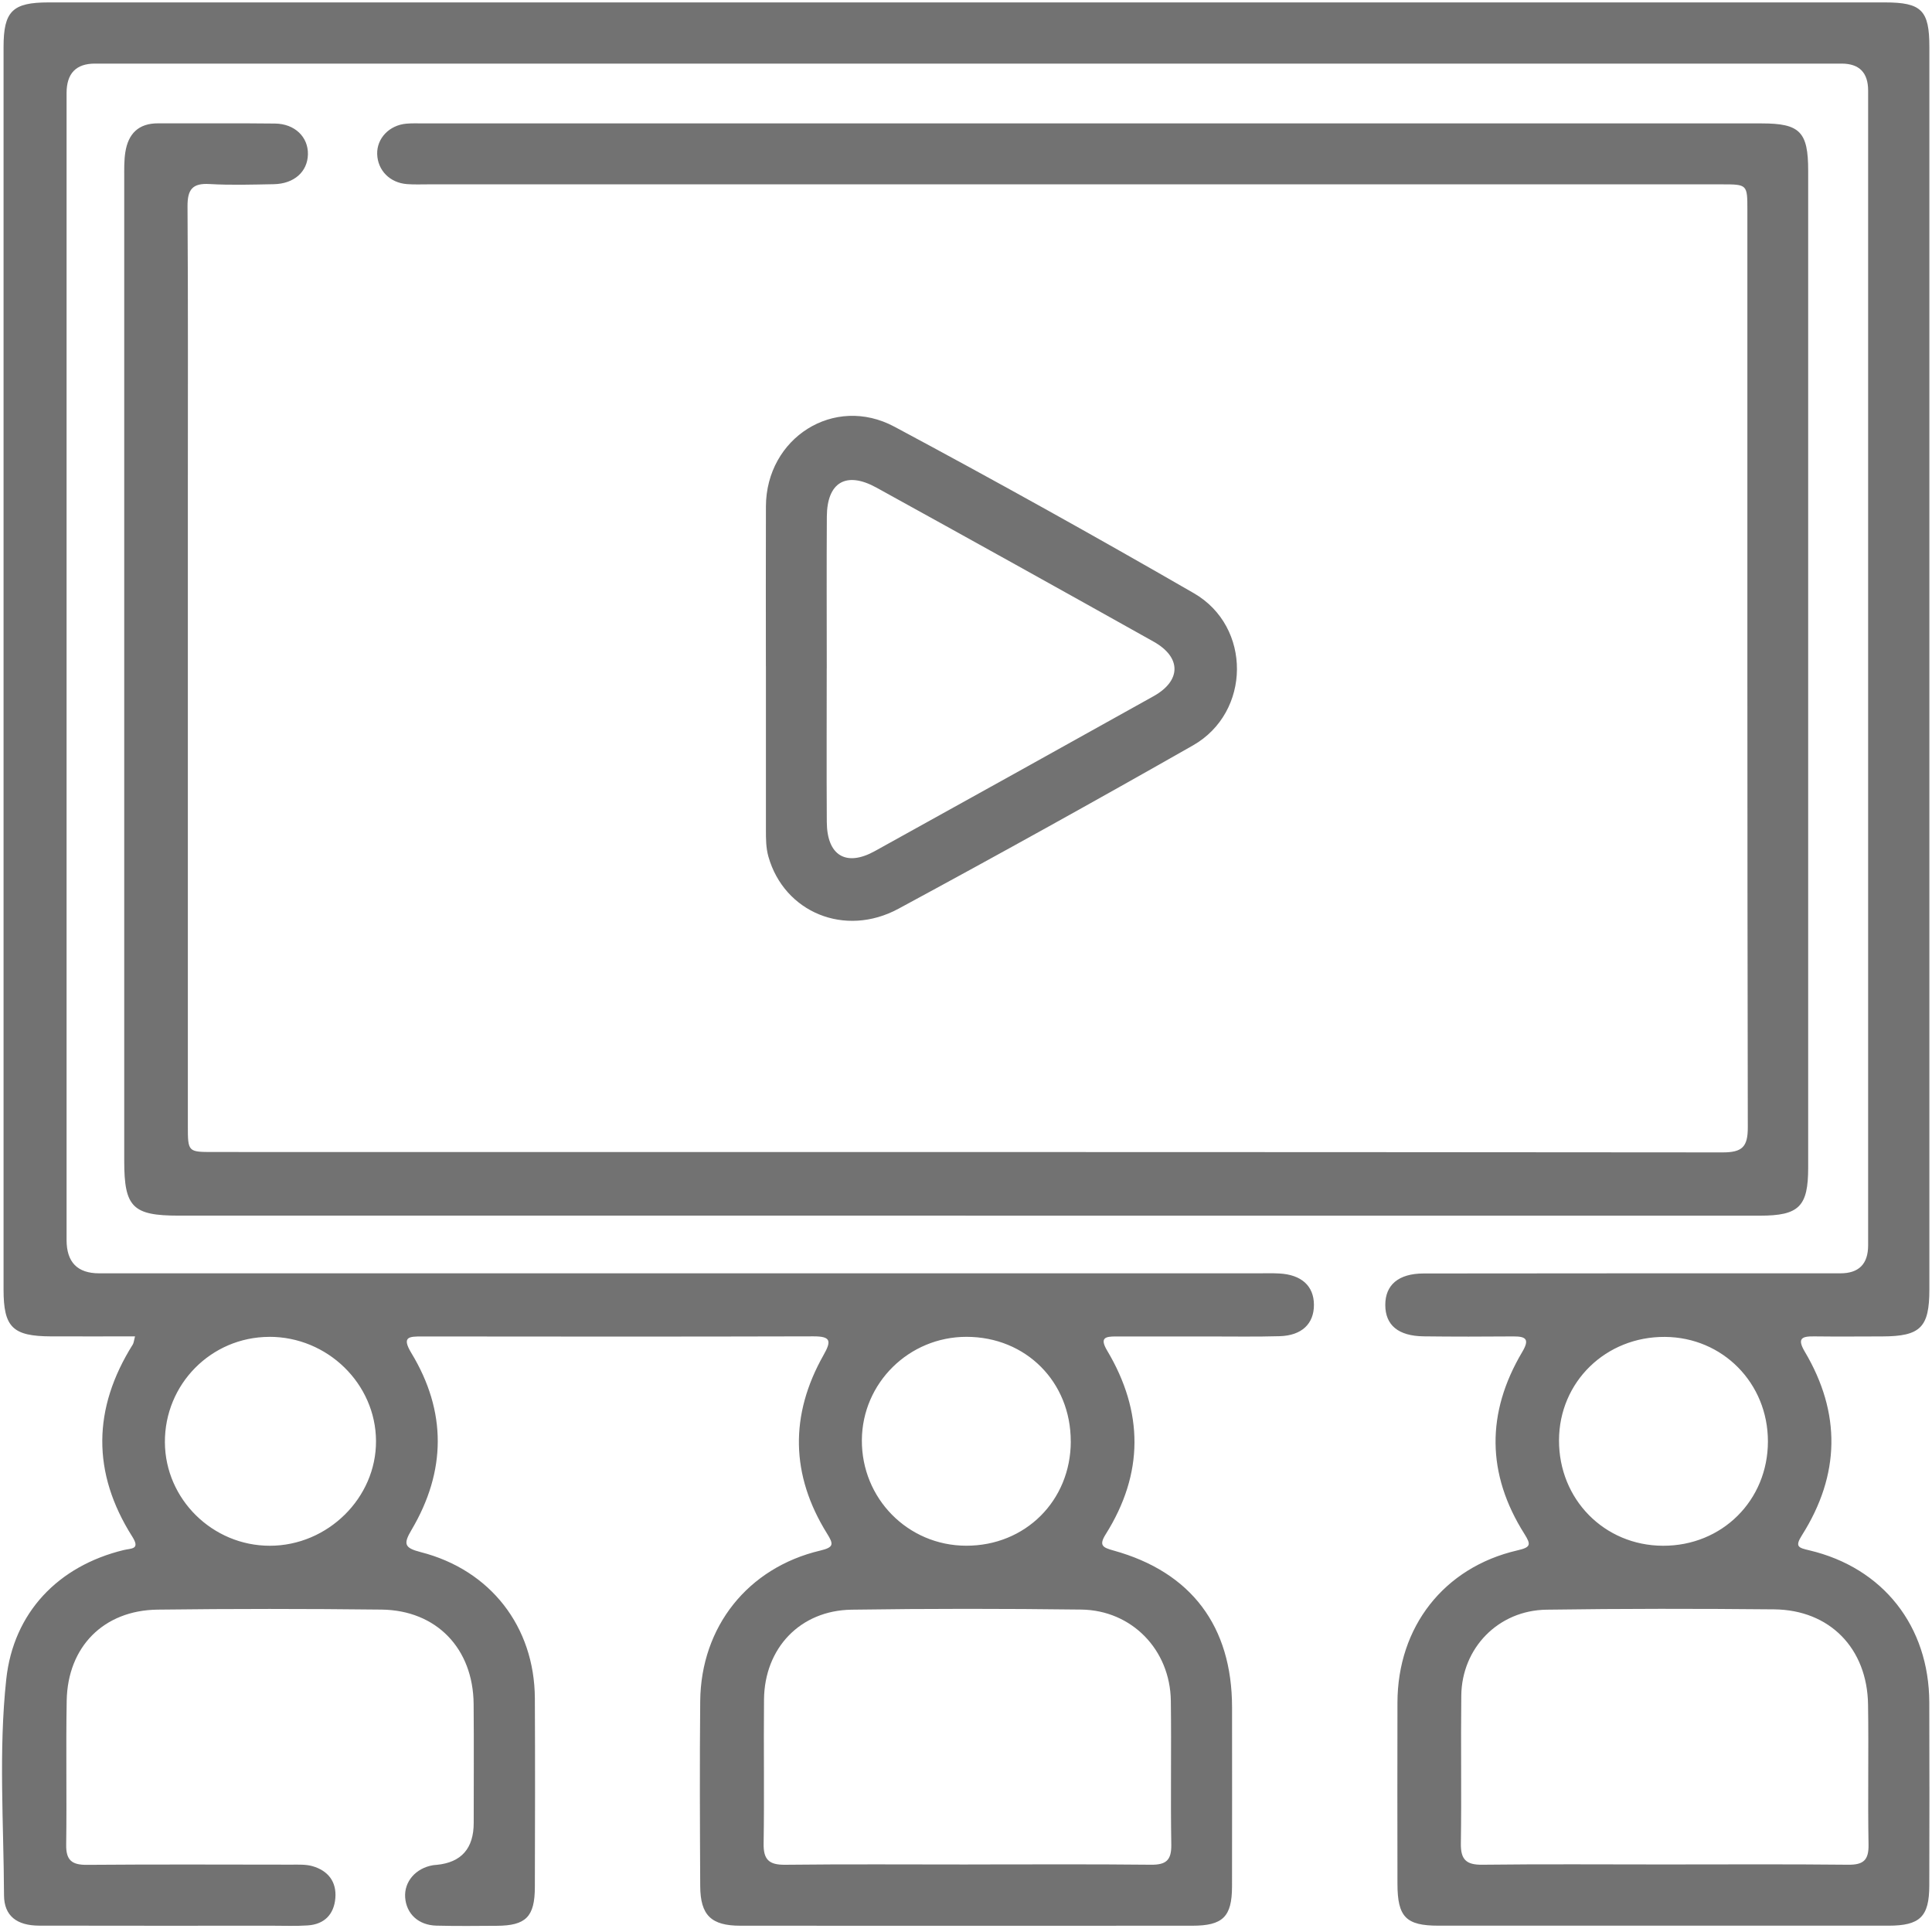 <svg width="100" height="100" viewBox="0 0 100 100" fill="none" xmlns="http://www.w3.org/2000/svg">
<g clip-path="url(#clip0_317_1949)">
<g clip-path="url(#clip1_317_1949)">
<path d="M6.997 69.171C5.507 69.171 4.075 69.175 2.644 69.171C0.658 69.163 0.184 68.706 0.184 66.746C0.182 45.31 0.182 23.875 0.184 2.438C0.184 0.577 0.646 0.125 2.511 0.125C34.194 0.125 65.878 0.125 97.561 0.125C99.457 0.125 99.864 0.532 99.864 2.431C99.864 23.867 99.864 45.302 99.864 66.74C99.864 68.712 99.402 69.167 97.426 69.173C96.251 69.175 95.073 69.186 93.898 69.171C93.259 69.163 93.009 69.274 93.414 69.96C95.305 73.149 95.247 76.337 93.267 79.466C92.892 80.058 93.082 80.111 93.648 80.244C97.471 81.147 99.846 84.171 99.86 88.117C99.872 91.274 99.868 94.433 99.86 97.593C99.856 99.21 99.382 99.673 97.741 99.673C89.979 99.675 82.219 99.675 74.457 99.673C72.773 99.673 72.334 99.224 72.332 97.502C72.327 94.377 72.325 91.252 72.332 88.127C72.34 84.204 74.735 81.129 78.537 80.248C79.235 80.087 79.259 79.96 78.898 79.387C76.94 76.284 76.924 73.127 78.789 69.98C79.172 69.335 79.009 69.167 78.329 69.173C76.783 69.186 75.239 69.188 73.692 69.169C72.376 69.153 71.704 68.591 71.702 67.546C71.7 66.51 72.382 65.917 73.686 65.915C80.876 65.903 88.067 65.909 95.257 65.907C96.214 65.907 96.693 65.425 96.694 64.462C96.694 44.538 96.694 24.613 96.694 4.69C96.694 3.761 96.239 3.295 95.327 3.292C65.19 3.292 35.051 3.292 4.914 3.292C3.937 3.292 3.448 3.799 3.446 4.812C3.446 24.603 3.446 44.391 3.446 64.181C3.446 65.332 4.008 65.907 5.132 65.907C25.124 65.907 45.114 65.907 65.106 65.907C65.475 65.907 65.846 65.895 66.215 65.915C67.364 65.976 68.005 66.561 68.009 67.534C68.013 68.518 67.38 69.129 66.233 69.161C64.991 69.198 63.747 69.173 62.503 69.175C60.924 69.175 59.344 69.181 57.765 69.175C57.2 69.173 56.914 69.246 57.305 69.905C59.198 73.081 59.211 76.266 57.231 79.413C56.864 79.996 57.08 80.101 57.634 80.254C61.662 81.369 63.769 84.177 63.771 88.373C63.771 91.464 63.777 94.554 63.769 97.647C63.765 99.212 63.295 99.675 61.711 99.675C53.916 99.679 46.12 99.679 38.325 99.675C36.811 99.675 36.251 99.135 36.243 97.623C36.227 94.431 36.212 91.24 36.243 88.048C36.281 84.202 38.706 81.145 42.455 80.258C43.174 80.087 43.148 79.925 42.809 79.379C40.92 76.343 40.874 73.238 42.628 70.135C43.041 69.405 43.005 69.167 42.104 69.169C35.35 69.188 28.598 69.183 21.844 69.175C21.172 69.175 20.779 69.183 21.289 70.028C23.128 73.061 23.098 76.147 21.301 79.186C20.868 79.917 20.926 80.119 21.775 80.337C25.392 81.26 27.664 84.202 27.684 87.901C27.7 91.159 27.694 94.419 27.684 97.677C27.68 99.214 27.221 99.671 25.712 99.679C24.67 99.686 23.63 99.698 22.587 99.671C21.656 99.647 21.031 99.058 20.971 98.21C20.914 97.395 21.515 96.698 22.406 96.544C22.473 96.532 22.539 96.532 22.606 96.524C23.881 96.4 24.519 95.675 24.519 94.349C24.519 92.298 24.533 90.25 24.515 88.2C24.491 85.327 22.594 83.345 19.745 83.312C15.882 83.268 12.017 83.266 8.154 83.314C5.362 83.349 3.501 85.238 3.452 88.028C3.408 90.514 3.461 93 3.426 95.486C3.414 96.284 3.719 96.53 4.495 96.524C8.023 96.496 11.551 96.51 15.077 96.514C15.444 96.514 15.832 96.494 16.176 96.593C16.981 96.825 17.426 97.397 17.358 98.242C17.289 99.083 16.795 99.601 15.93 99.659C15.327 99.7 14.721 99.675 14.116 99.675C10.084 99.675 6.051 99.681 2.021 99.671C0.874 99.667 0.213 99.169 0.208 98.101C0.192 94.375 -0.076 90.635 0.323 86.925C0.694 83.466 3.013 81.054 6.404 80.23C6.795 80.135 7.273 80.21 6.848 79.538C4.749 76.226 4.795 72.901 6.874 69.589C6.922 69.512 6.926 69.409 6.987 69.177L6.997 69.171ZM86.094 96.504C89.283 96.504 92.475 96.484 95.664 96.518C96.446 96.526 96.729 96.284 96.715 95.482C96.672 93.064 96.727 90.645 96.69 88.228C96.648 85.319 94.707 83.329 91.834 83.3C87.904 83.262 83.975 83.26 80.047 83.317C77.555 83.351 75.664 85.296 75.636 87.762C75.606 90.314 75.652 92.867 75.614 95.419C75.602 96.254 75.892 96.528 76.725 96.518C79.848 96.48 82.971 96.504 86.094 96.504ZM50.108 96.504C53.263 96.504 56.42 96.484 59.575 96.518C60.358 96.526 60.638 96.284 60.626 95.482C60.584 92.998 60.636 90.512 60.602 88.028C60.565 85.391 58.58 83.343 55.961 83.311C51.999 83.262 48.037 83.258 44.075 83.317C41.416 83.357 39.569 85.304 39.545 87.97C39.521 90.454 39.565 92.939 39.525 95.423C39.511 96.262 39.811 96.528 40.638 96.52C43.793 96.484 46.95 96.506 50.106 96.506L50.108 96.504ZM55.422 74.609C55.426 71.526 53.1 69.194 50.023 69.194C47.049 69.194 44.63 71.581 44.61 74.536C44.59 77.561 46.991 79.998 50.003 80.006C53.069 80.016 55.42 77.675 55.424 74.607L55.422 74.609ZM13.936 69.196C10.93 69.204 8.515 71.647 8.535 74.661C8.555 77.599 11.001 80.008 13.964 80.008C16.965 80.008 19.479 77.528 19.462 74.583C19.448 71.623 16.948 69.186 13.934 69.194L13.936 69.196ZM80.694 74.548C80.684 77.607 83.041 79.998 86.073 80.008C89.134 80.02 91.507 77.659 91.507 74.605C91.507 71.591 89.168 69.218 86.178 69.198C83.114 69.177 80.702 71.528 80.694 74.548Z" fill="#727272"/>
<path d="M49.968 62.921C36.394 62.921 22.819 62.921 9.245 62.921C6.866 62.921 6.43 62.483 6.43 60.09C6.43 43.122 6.43 26.155 6.43 9.187C6.43 8.751 6.42 8.308 6.487 7.88C6.636 6.927 7.166 6.378 8.186 6.384C10.202 6.392 12.219 6.37 14.235 6.395C15.261 6.407 15.959 7.094 15.938 7.991C15.918 8.888 15.225 9.513 14.174 9.534C13.065 9.554 11.954 9.59 10.85 9.526C9.948 9.471 9.702 9.818 9.706 10.687C9.739 15.759 9.723 20.834 9.723 25.907C9.723 36.693 9.723 47.477 9.723 58.264C9.723 59.622 9.727 59.628 11.039 59.628C37.079 59.628 63.118 59.624 89.158 59.648C90.174 59.648 90.469 59.37 90.466 58.346C90.436 42.522 90.444 26.695 90.444 10.87C90.444 9.546 90.44 9.542 89.11 9.542C66.799 9.542 44.489 9.542 22.178 9.542C21.809 9.542 21.438 9.558 21.069 9.53C20.178 9.463 19.549 8.818 19.523 7.977C19.499 7.163 20.146 6.479 21.033 6.401C21.334 6.374 21.638 6.388 21.94 6.388C45.023 6.388 68.106 6.388 91.188 6.388C93.162 6.388 93.591 6.822 93.591 8.828C93.591 26.032 93.591 43.233 93.591 60.437C93.591 62.451 93.122 62.923 91.09 62.923C77.38 62.925 63.672 62.923 49.962 62.923L49.968 62.921Z" fill="#727272"/>
<path d="M39.642 34.475C39.642 31.719 39.634 28.965 39.644 26.209C39.658 22.667 43.172 20.415 46.295 22.086C51.507 24.874 56.674 27.751 61.795 30.705C64.797 32.437 64.753 36.87 61.751 38.58C56.7 41.455 51.617 44.274 46.505 47.036C43.724 48.54 40.589 47.217 39.773 44.34C39.642 43.876 39.644 43.411 39.644 42.941C39.642 40.118 39.644 37.296 39.644 34.473L39.642 34.475ZM42.791 34.592C42.791 37.243 42.779 39.897 42.795 42.548C42.805 44.282 43.789 44.878 45.279 44.054C50.093 41.389 54.904 38.715 59.71 36.034C61.146 35.233 61.158 34.022 59.71 33.211C54.938 30.538 50.156 27.88 45.365 25.239C43.797 24.374 42.807 24.961 42.797 26.737C42.781 29.356 42.793 31.973 42.793 34.592H42.791Z" fill="#727272"/>
</g>
</g>
<defs>
<clipPath id="clip0_317_1949">
<rect width="100" height="100" fill="white"/>
</clipPath>
<clipPath id="clip1_317_1949">
<rect width="100" height="99.798" fill="white"/>
</clipPath>
</defs>
</svg>
